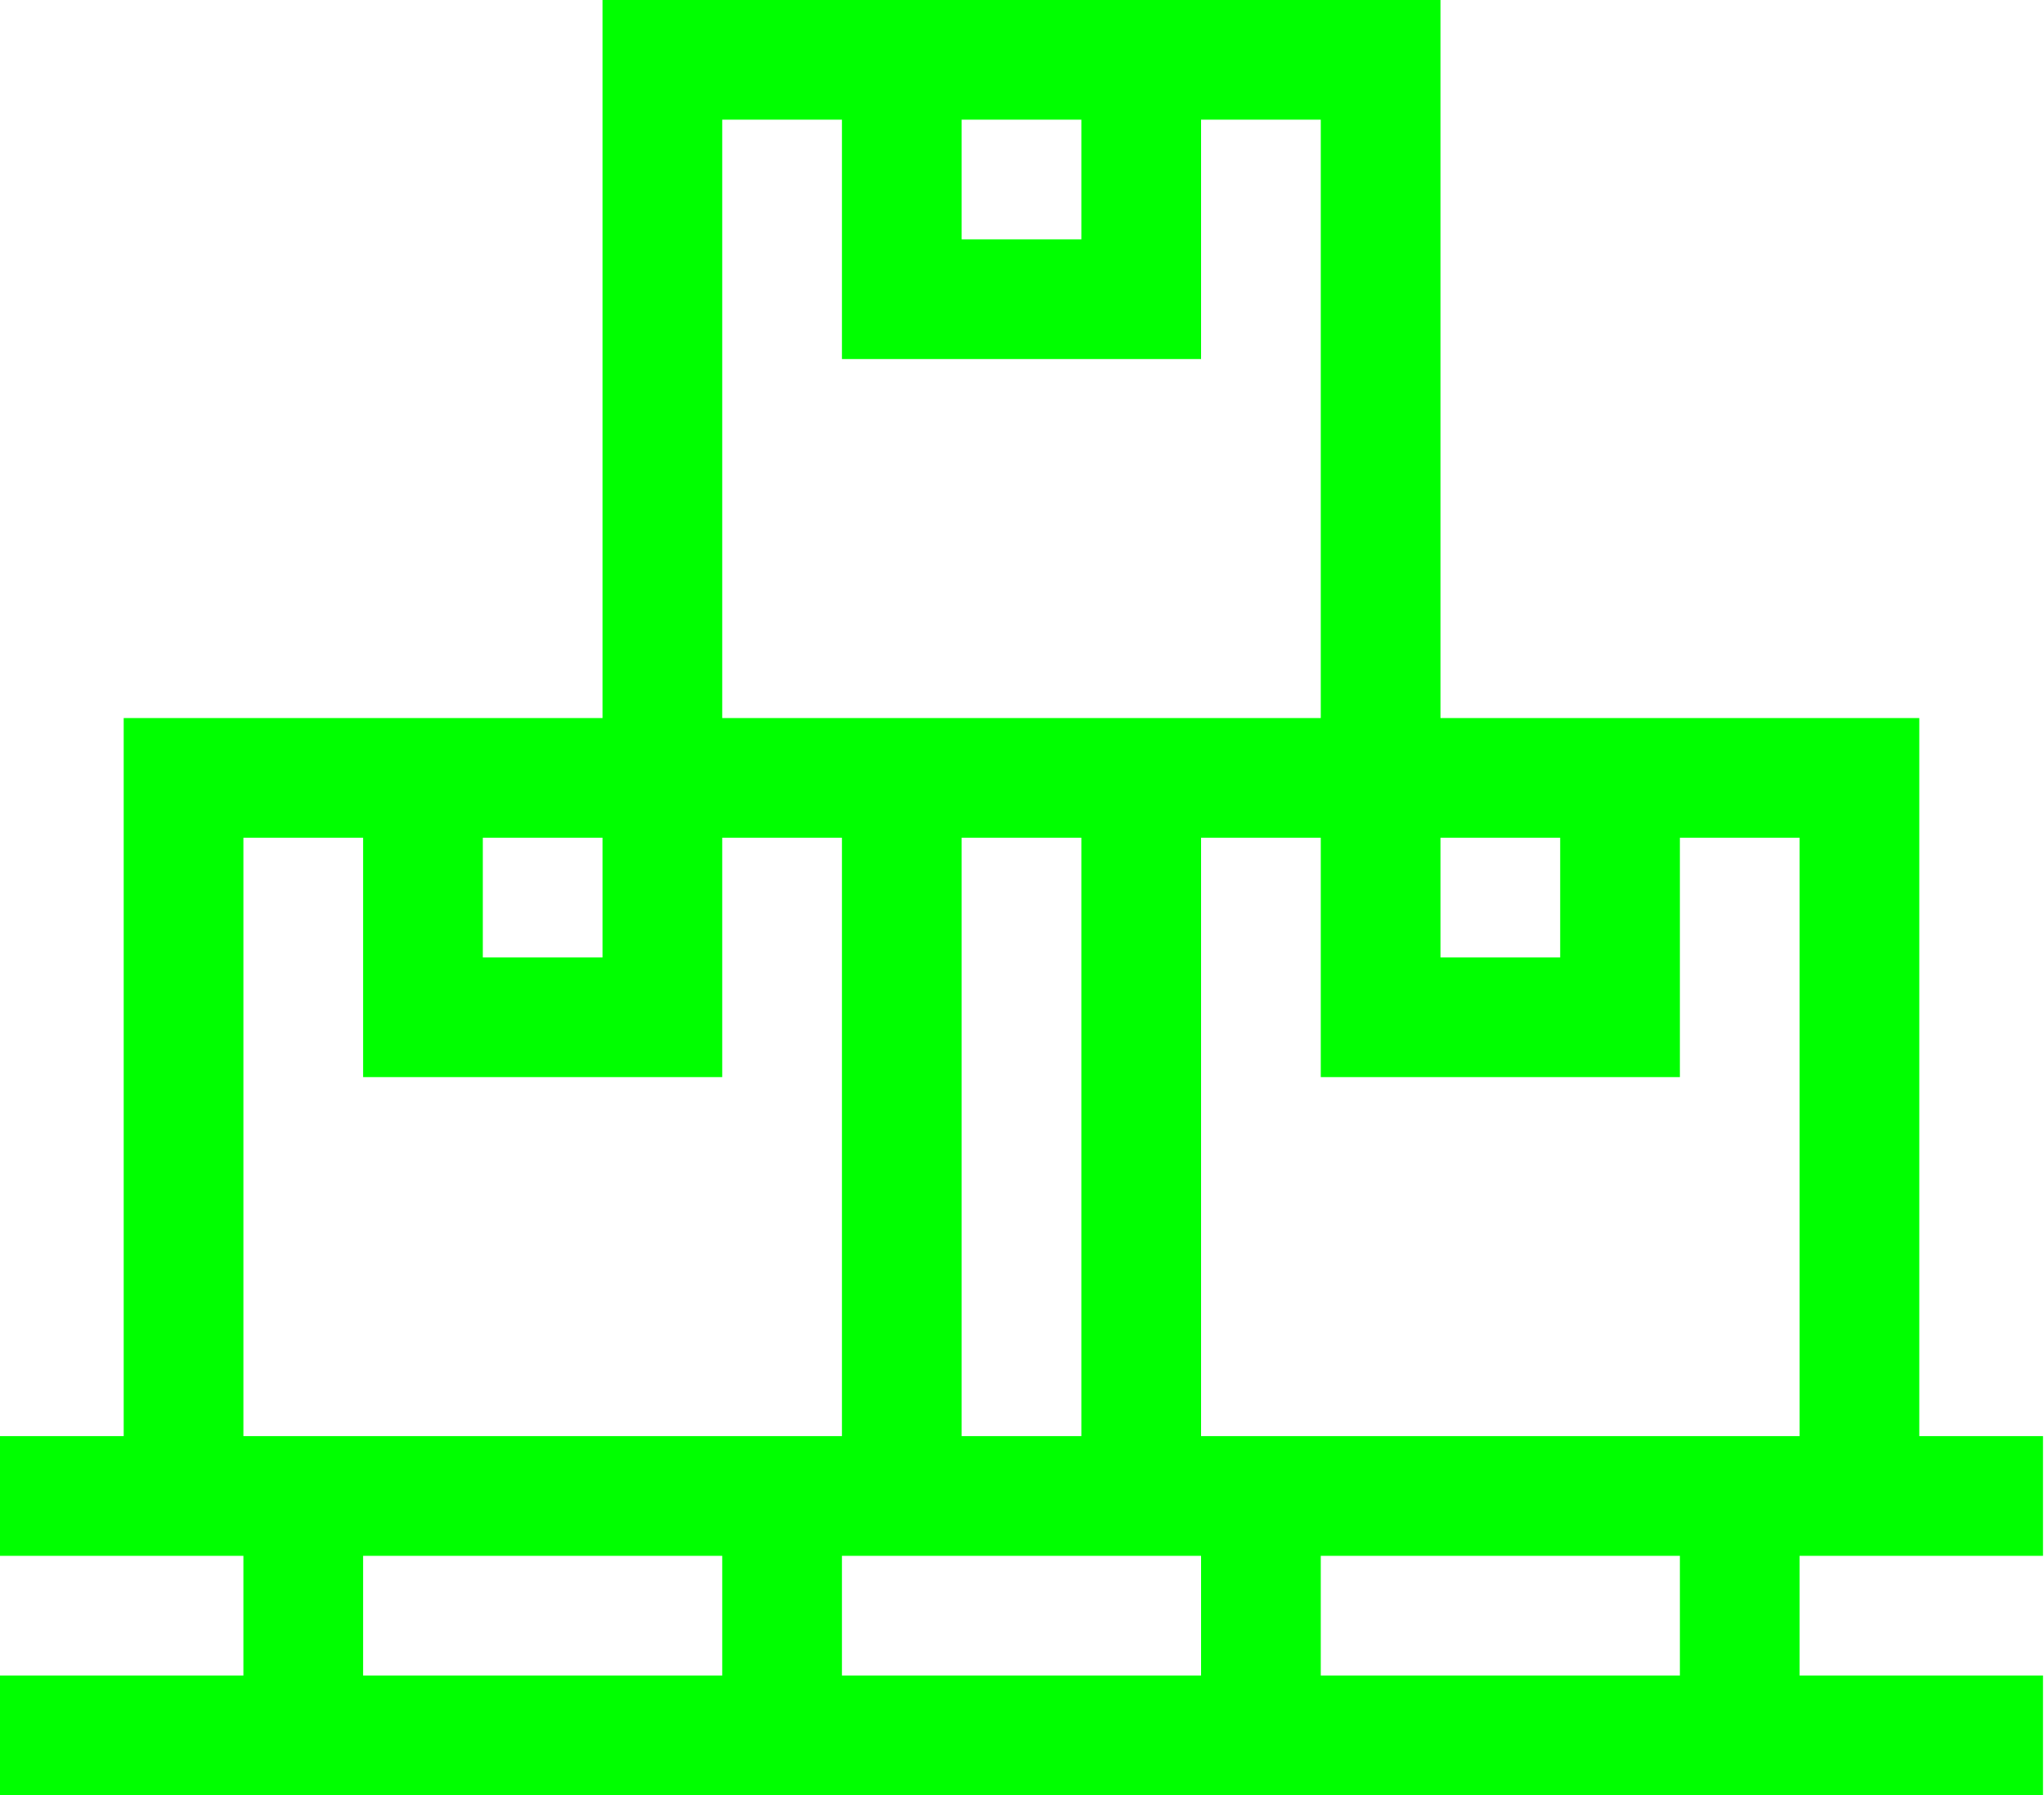 <svg width="683" height="600" viewBox="0 0 683 600" fill="none" xmlns="http://www.w3.org/2000/svg">
<path d="M641.333 240H481.333V0H201.333V240H41.333V480H0V520H81.333V560H0V600H682.667V560H601.333V520H682.667V480H641.333V240ZM481.333 280H521.333V320H481.333V280ZM321.333 40H361.333V80H321.333V40ZM241.333 40H281.333V120H401.333V40H441.333V240C433.766 240 250.823 240 241.333 240V40ZM401.333 520V560H281.333V520H401.333ZM321.333 480V280H361.333V480H321.333ZM161.333 280H201.333V320H161.333V280ZM81.333 280H121.333V360H241.333V280H281.333V480H81.333V280ZM121.333 520H241.333V560H121.333V520ZM561.333 560H441.333V520H561.333V560ZM401.333 480V280H441.333V360H561.333V280H601.333V480H401.333Z" fill="#00FF00"/>
</svg>
